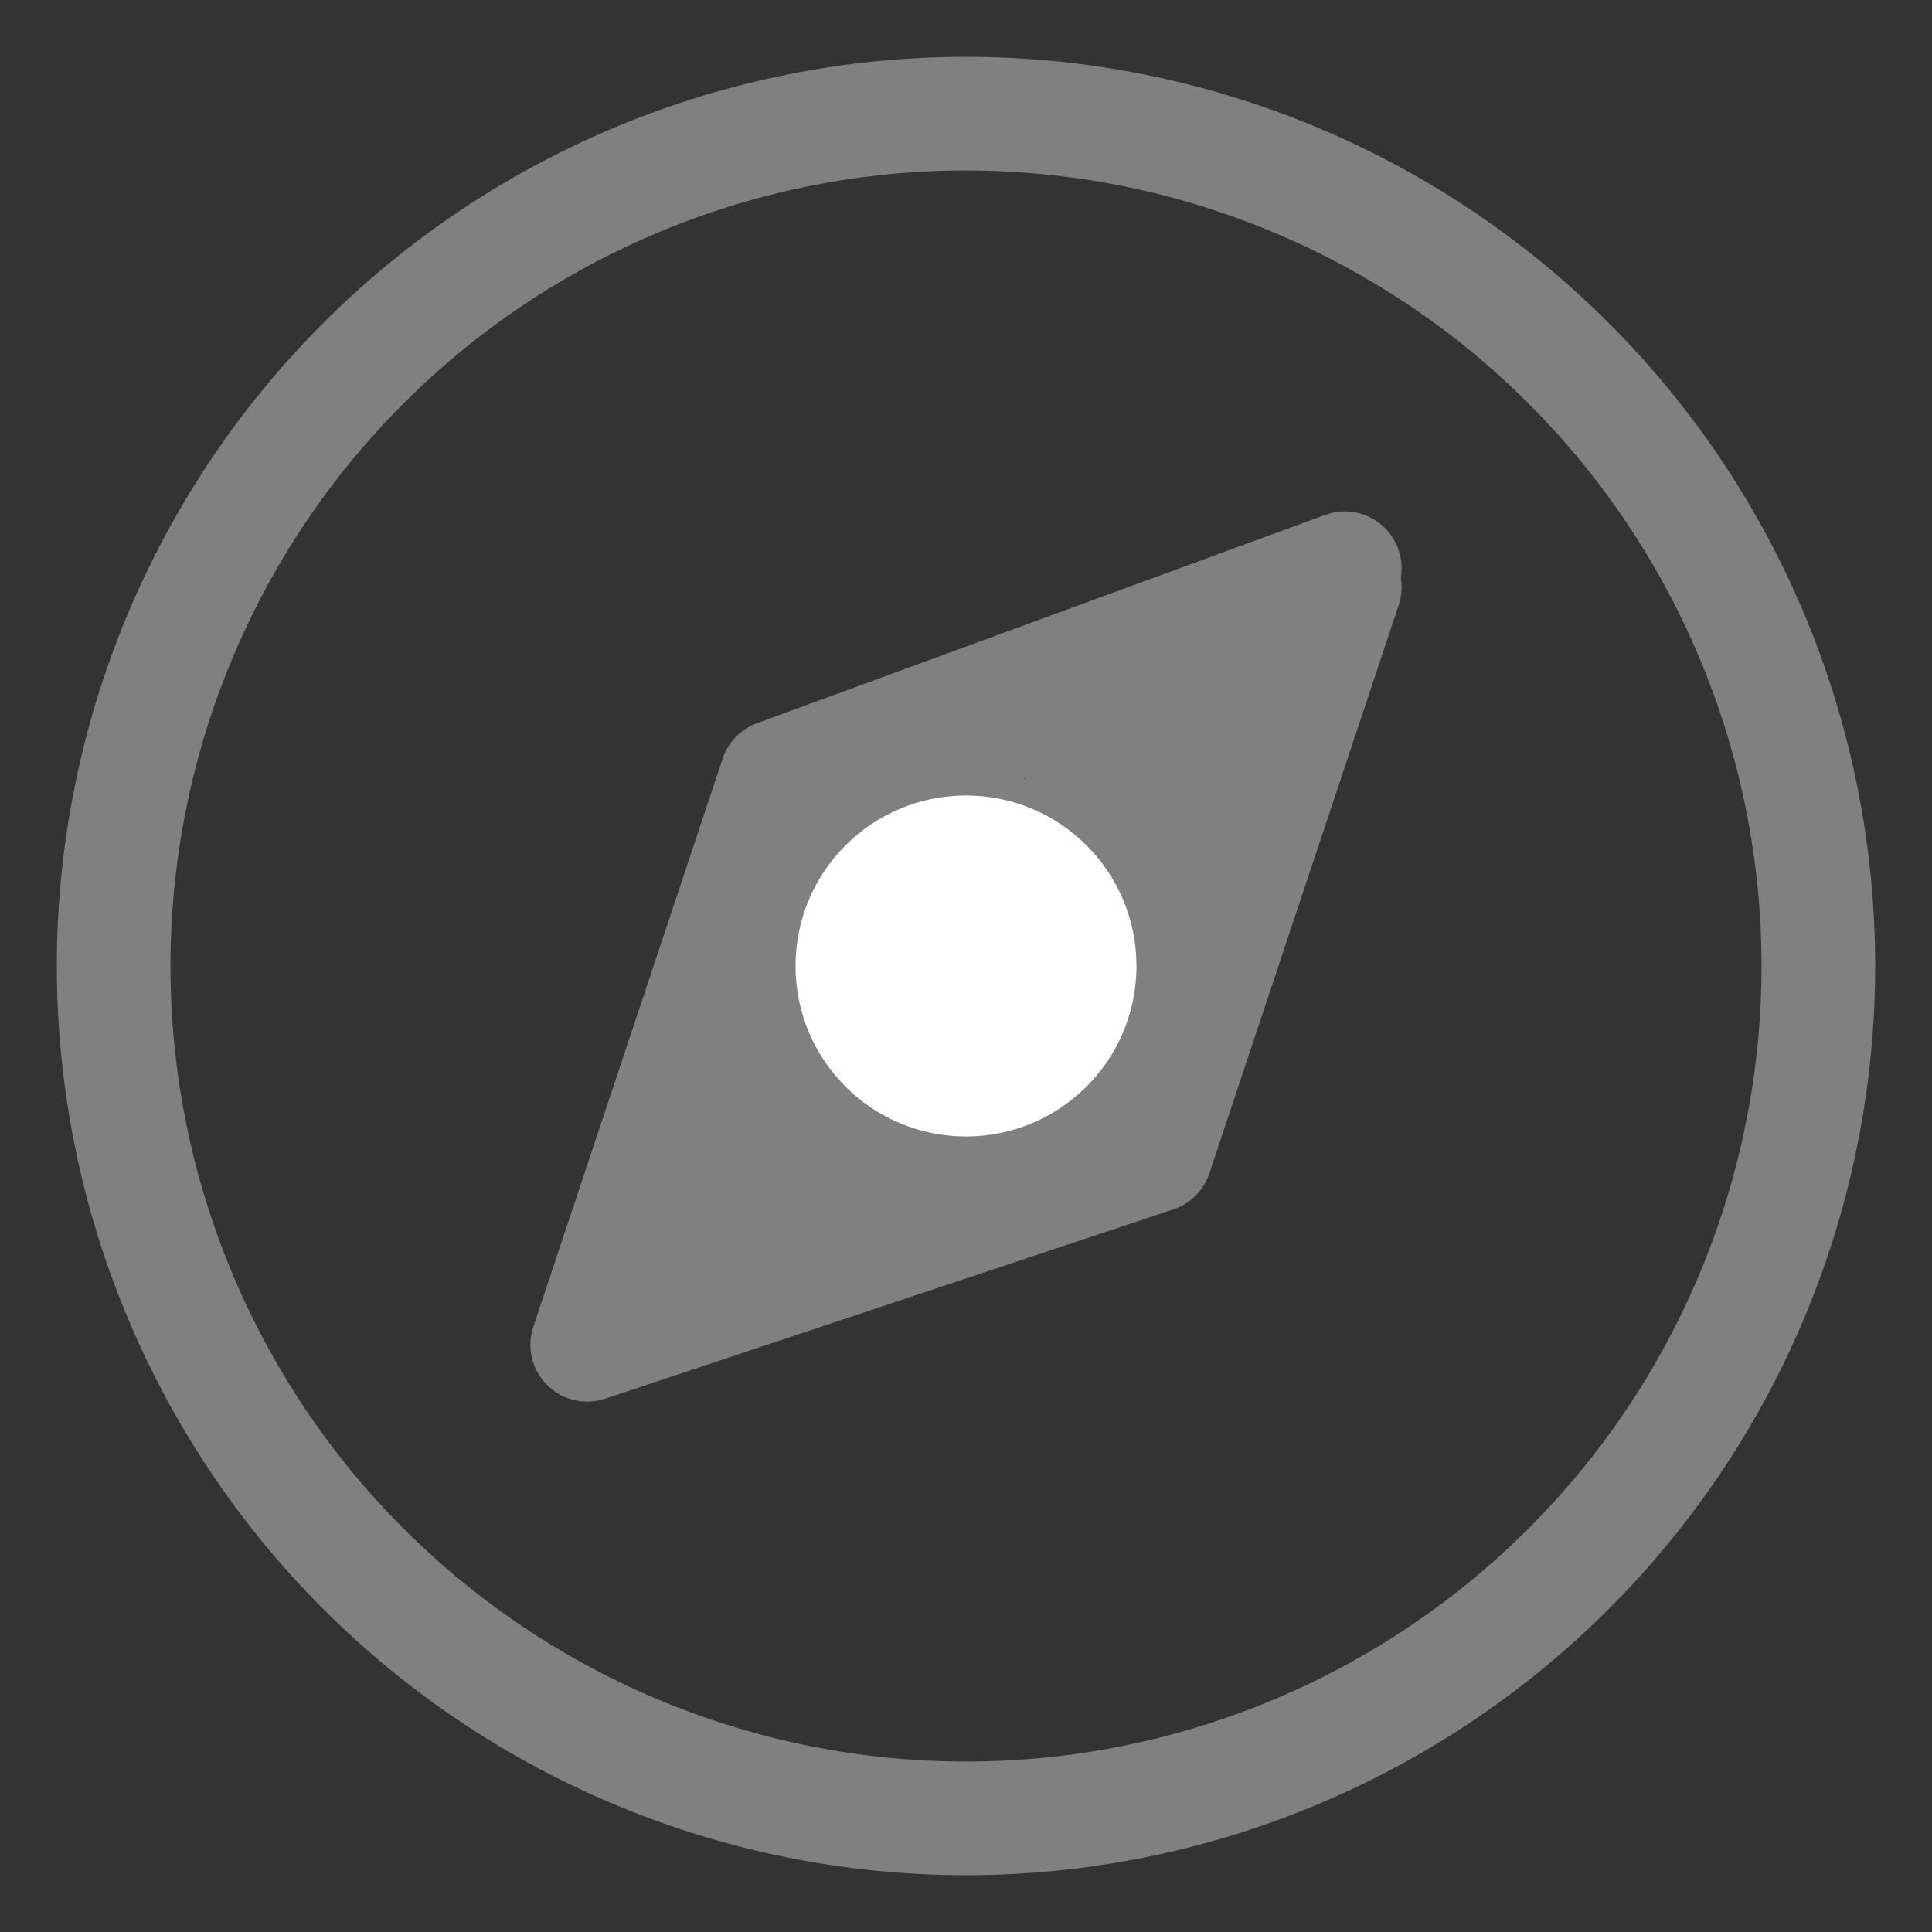 <svg width="17" height="17" viewBox="0 0 17 17" fill="none" xmlns="http://www.w3.org/2000/svg">
<rect x="0" y="0" width="17" height="17" fill="#333333" stroke="none"/>
<g id="Group 2504">
<g id="Vector">
<path d="M5.167 11.833L6.833 6.833L11.833 5L7.5 7L6 11L9.5 9.5L6.833 9.866L8 7.5V9H9.5L8.5 8V7L10 9L10.5 6.833L9.361 7.667L9.5 7L11.833 5.167L11 7.667L10.167 10.167L5.167 11.833Z" stroke="#808080" stroke-linecap="round" stroke-linejoin="round"/>
<path d="M1 8.5C1 9.485 1.194 10.46 1.571 11.37C1.948 12.28 2.5 13.107 3.197 13.803C3.893 14.5 4.72 15.052 5.63 15.429C6.54 15.806 7.515 16 8.5 16C9.485 16 10.46 15.806 11.37 15.429C12.28 15.052 13.107 14.5 13.803 13.803C14.5 13.107 15.052 12.28 15.429 11.37C15.806 10.46 16 9.485 16 8.5C16 7.515 15.806 6.54 15.429 5.63C15.052 4.72 14.5 3.893 13.803 3.197C13.107 2.5 12.28 1.948 11.37 1.571C10.46 1.194 9.485 1 8.5 1C7.515 1 6.54 1.194 5.63 1.571C4.72 1.948 3.893 2.5 3.197 3.197C2.5 3.893 1.948 4.72 1.571 5.63C1.194 6.54 1 7.515 1 8.5Z" stroke="#808080" stroke-linecap="round" stroke-linejoin="round"/>
</g>
<circle id="Ellipse 2336" cx="8.5" cy="8.5" r="1.5" fill="white"/>
</g>
</svg>
